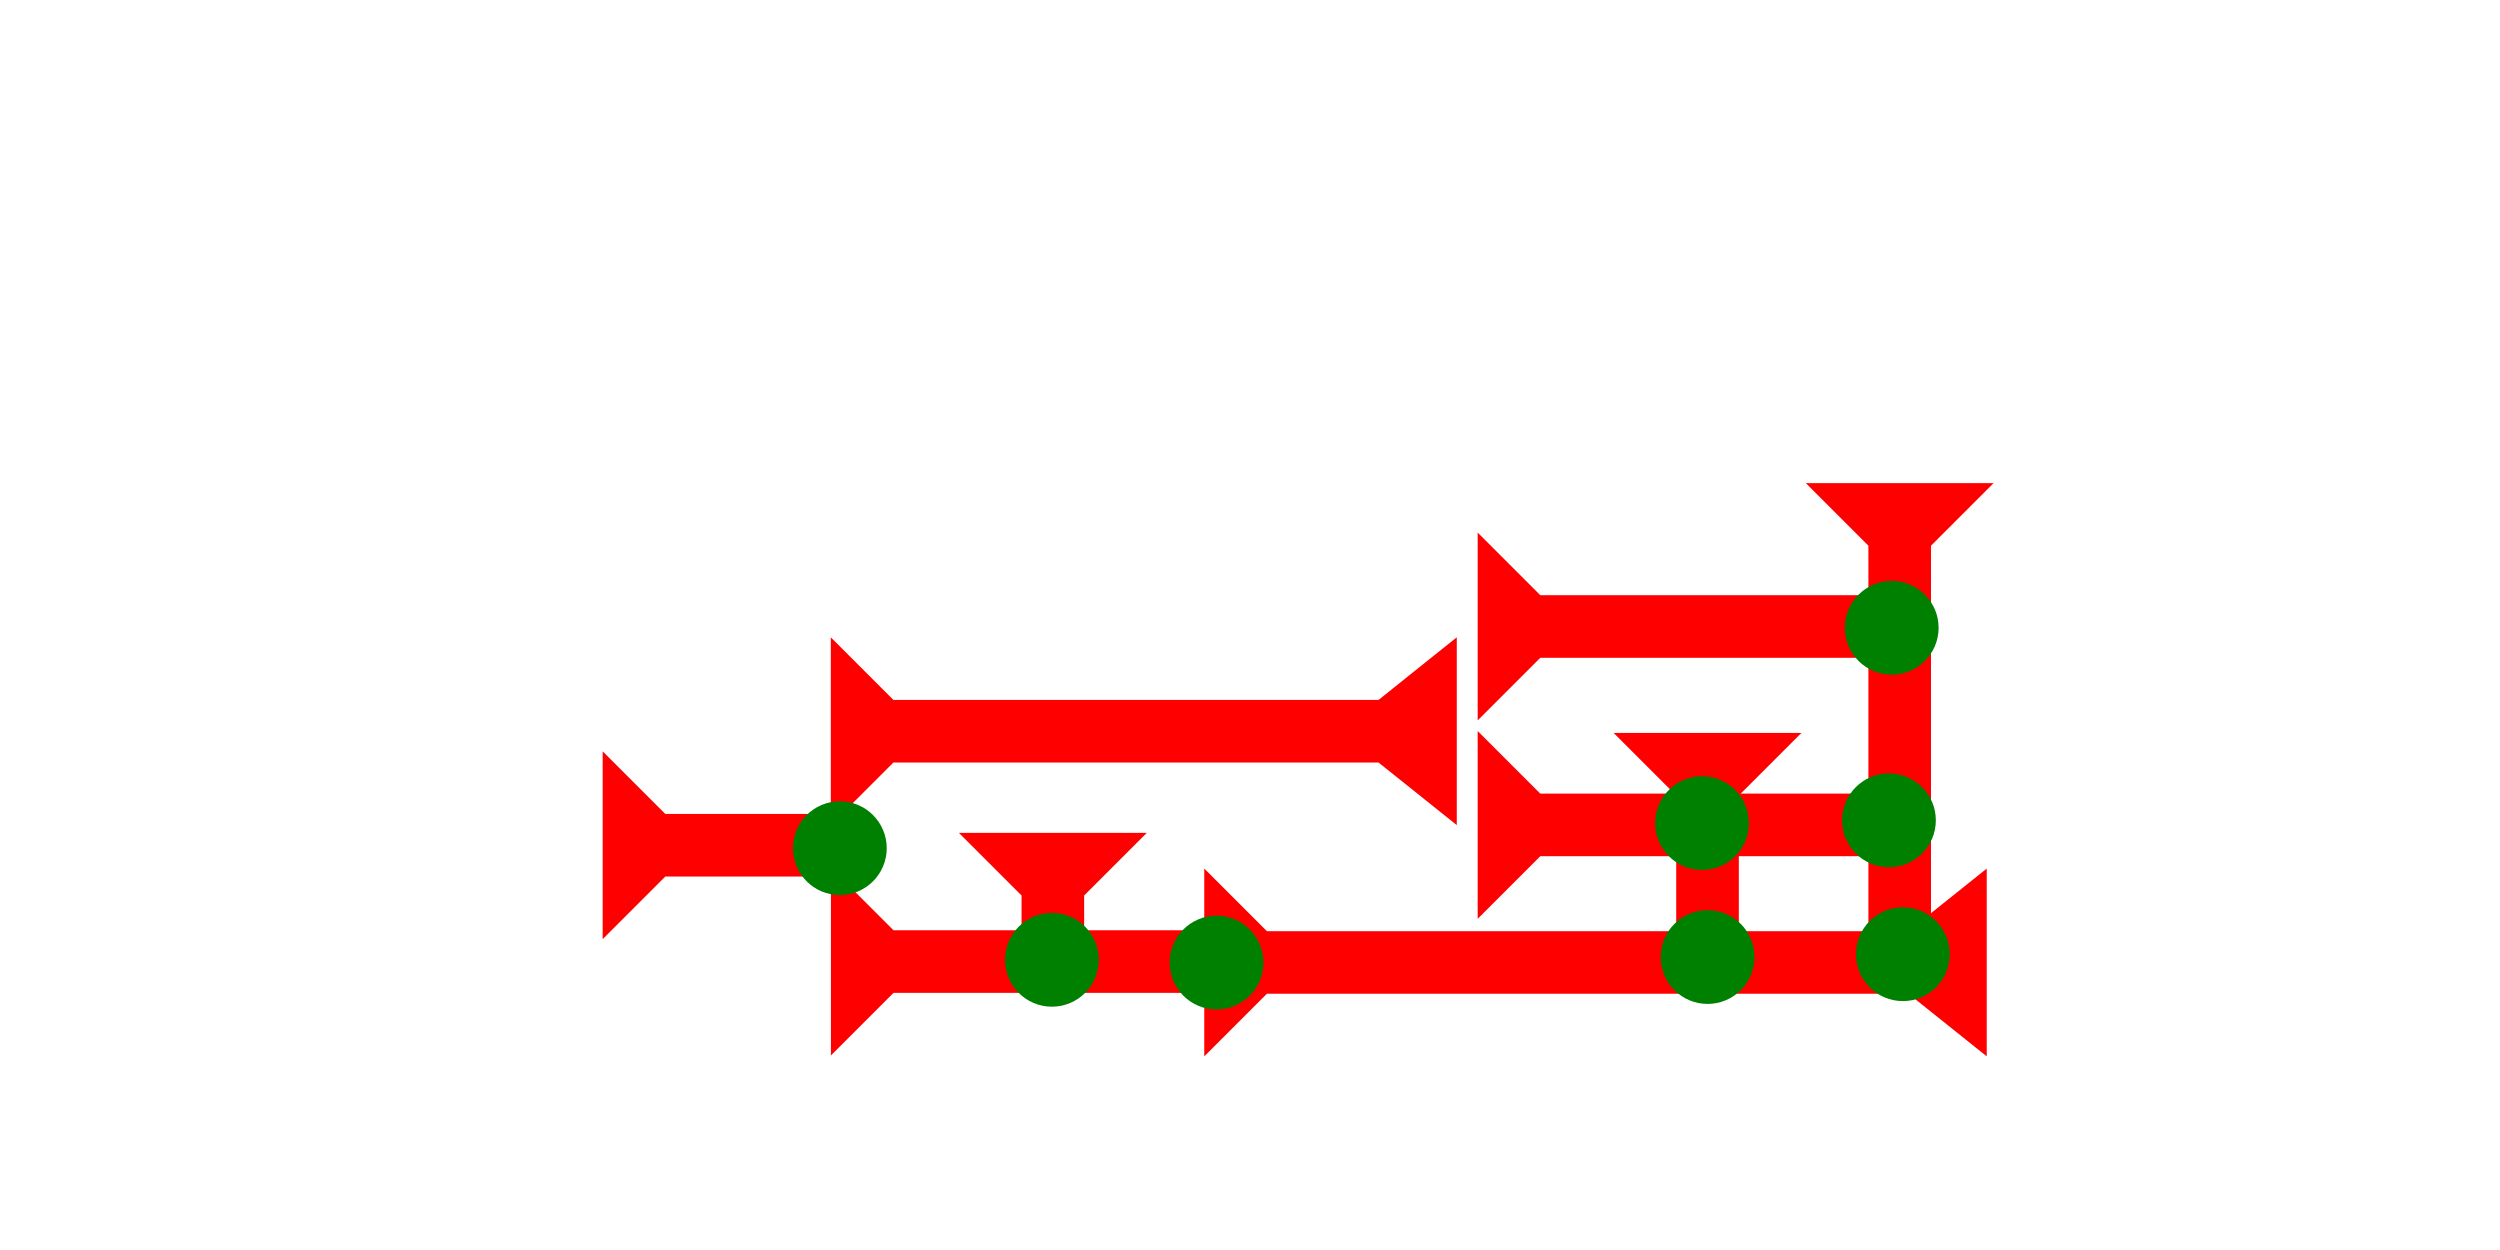 <?xml version="1.0" encoding="UTF-8" standalone="no"?>
<svg
   xmlns:dc="http://purl.org/dc/elements/1.1/"
   xmlns:cc="http://creativecommons.org/ns#"
   xmlns:rdf="http://www.w3.org/1999/02/22-rdf-syntax-ns#"
   xmlns:svg="http://www.w3.org/2000/svg"
   xmlns="http://www.w3.org/2000/svg"
   width="160"
   height="80"
   viewBox="0 0 42.333 21.167"
   version="1.1"
   id="svg8">
  <defs
     id="defs2" />
  <g
     id="layer1">
    <g
       id="g857"
       transform="matrix(0.265,0,0,0.265,30.578,6.061)">
      <title
         id="title853">Down Vertical Mark, DV</title>
      <polygon
         points="8,30 4,30 4,4 0,0 12,0 8,4 "
         style="fill:#ff0000"
         id="polygon855"
         transform="translate(0,8)" />
    </g>
    <g
       id="g969"
       transform="matrix(0,-0.265,0.265,0,25.022,12.199)">
      <title
         id="title965">Right Horizontal Mark, RH</title>
      <polygon
         points="0,0 12,0 8,4 8,25 4,25 4,4 "
         style="fill:#ff0000"
         id="polygon967" />
    </g>
    <g
       id="g986"
       transform="matrix(0,-0.265,0.265,0,25.022,15.559)">
      <title
         id="title982">Right Horizontal Mark, RH</title>
      <polygon
         points="8,25 4,25 4,4 0,0 12,0 8,4 "
         style="fill:#ff0000"
         id="polygon984" />
    </g>
    <polygon
       points="4,15 4,4 0,0 12,0 8,4 8,15 "
       style="fill:#ff0000"
       id="polygon990"
       transform="matrix(0.265,0,0,0.265,27.324,12.411)">
      <title
         id="title1062">Down Vertical Mark, DV</title>
    </polygon>
    <polygon
       points="4,4 0,0 12,0 8,4 8,10 4,10 "
       style="fill:#ff0000"
       id="polygon1052"
       transform="matrix(0.265,0,0,0.265,16.238,14.104)">
      <title
         id="title1064">Down Vertical Mark, DV</title>
    </polygon>
    <polygon
       points="4,4 0,0 12,0 8,4 8,45 12,50 0,50 4,45 "
       style="fill:#ff0000"
       id="polygon1006"
       transform="matrix(0,-0.265,0.265,0,20.392,17.888)">
      <title
         id="title1058">Right Horizontal Barbell Mark, RHBB</title>
    </polygon>
    <polygon
       points="8,4 8,35 12,40 0,40 4,35 4,4 0,0 12,0 "
       style="fill:#ff0000"
       id="polygon1032"
       transform="matrix(0,-0.265,0.265,0,14.068,13.972)">
      <title
         id="title1060">Right Horizontal Barbell Mark, RHBB</title>
    </polygon>
    <g
       id="g1050"
       transform="matrix(0,-0.265,0.265,0,14.07,17.873)">
      <title
         id="title1046">Right Horizontal Mark, RH</title>
      <polygon
         points="8,4 8,25 4,25 4,4 0,0 12,0 "
         style="fill:#ff0000"
         id="polygon1048" />
    </g>
    <polygon
       points="4,15 4,4 0,0 12,0 8,4 8,15 "
       style="fill:#ff0000"
       id="polygon1056"
       transform="matrix(0,-0.265,0.265,0,10.205,15.903)">
      <title
         id="title1066">Right Horizontal Mark, RH</title>
    </polygon>
    <circle
       style="fill:#008000;fill-rule:evenodd;stroke-width:0.265"
       id="path839"
       cx="31.986"
       cy="13.891"
       r="0.794">
      <title
         id="title1100">Right 2 Touch Connector, R2T</title>
    </circle>
    <circle
       style="fill:#008000;fill-rule:evenodd;stroke-width:0.265"
       id="circle1084"
       cx="14.221"
       cy="14.363"
       r="0.794">
      <title
         id="title1086">Horizontal 2 Touch Connector, H2T</title>
    </circle>
    <circle
       style="fill:#008000;fill-rule:evenodd;stroke-width:0.265"
       id="circle1088"
       cx="17.812"
       cy="16.253"
       r="0.794">
      <title
         id="title1090">Bottom 2 Touch Connector, B2T</title>
    </circle>
    <circle
       style="fill:#008000;fill-rule:evenodd;stroke-width:0.265"
       id="circle1094"
       cx="28.915"
       cy="16.206"
       r="0.794">
      <title
         id="title1092">Bottom 2 Touch Connector, B2T</title>
    </circle>
    <circle
       style="fill:#008000;fill-rule:evenodd;stroke-width:0.265"
       id="circle1096"
       cx="32.222"
       cy="16.158"
       r="0.794">
      <title
         id="title1098">Southeast Corner Connector, SEC</title>
    </circle>
    <circle
       style="fill:#008000;fill-rule:evenodd;stroke-width:0.265"
       id="circle1104"
       cx="32.033"
       cy="10.631"
       r="0.794">
      <title
         id="title1102">Right 2 Touch Connector, R2T</title>
    </circle>
    <circle
       style="fill:#008000;fill-rule:evenodd;stroke-width:0.265"
       id="circle1108"
       cx="28.821"
       cy="13.938"
       r="0.794">
      <title
         id="title1106">2 Cross Connector, 2C</title>
    </circle>
    <circle
       style="fill:#008000;fill-rule:evenodd;stroke-width:0.265"
       id="circle1112"
       cx="20.6"
       cy="16.3"
       r="0.794">
      <title
         id="title1110">Horizontal 2 Touch Connector, H2T</title>
    </circle>
  </g>
</svg>

